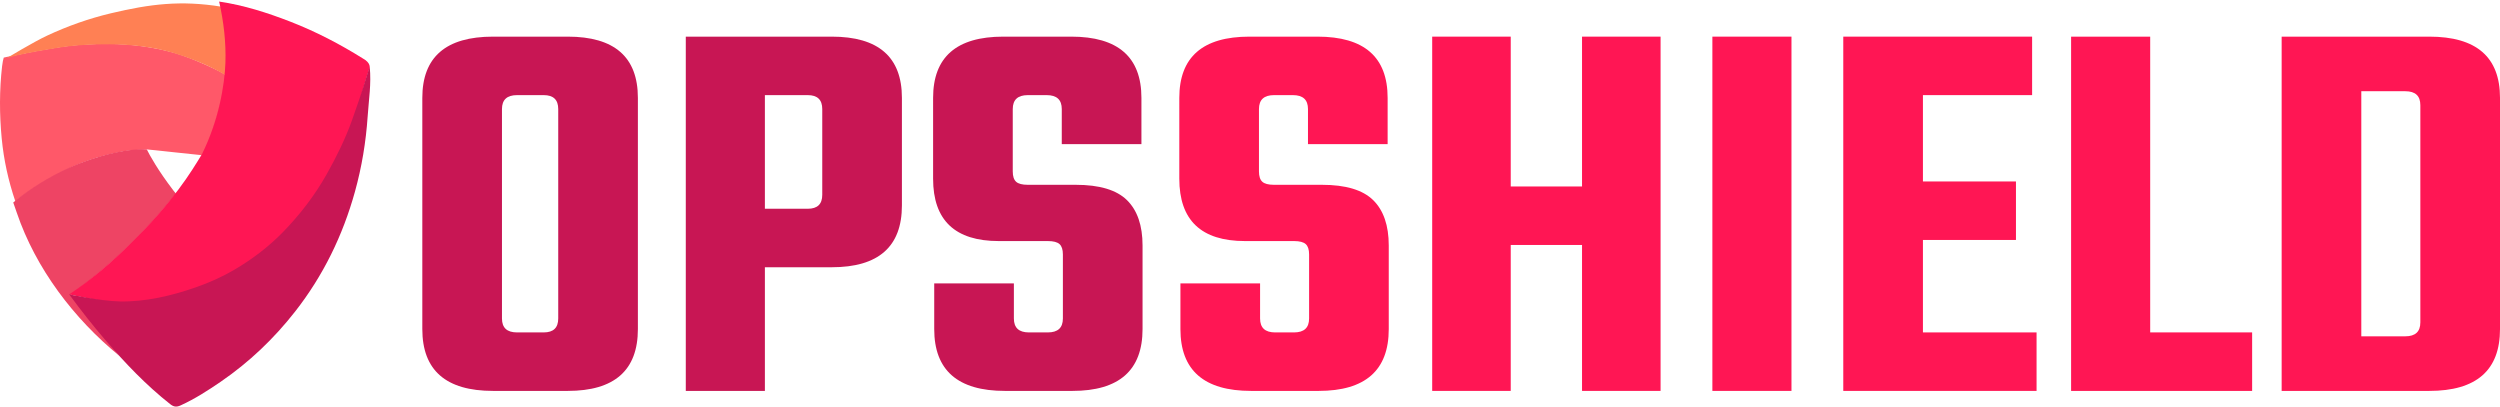 <?xml version="1.0" encoding="UTF-8"?>

<svg version="1.1" id="Layer_1" xmlns="http://www.w3.org/2000/svg" xmlns:xlink="http://www.w3.org/1999/xlink" x="0px" y="0px" viewBox="0 0 1605.367 261.081" enable-background="new 0 0 1605.367 261.081" xml:space="preserve">
                        <g>
                            <path fill="#C81654" d="M316.616,23.525h47.931c30.046,0,45.069,13.118,45.069,39.347v148.442c0,26.47-15.023,39.704-45.069,39.704                   h-47.931c-30.286,0-45.427-13.234-45.427-39.704V62.872C271.189,36.643,286.33,23.525,316.616,23.525z M358.466,204.519V70.026                   c0-5.958-3.102-8.942-9.3-8.942h-17.169c-6.438,0-9.658,2.984-9.658,8.942v134.493c0,5.963,3.219,8.942,9.658,8.942h17.169                   C355.365,213.461,358.466,210.481,358.466,204.519z"/>
                            <path fill="#C81654" d="M440.376,23.525h93.716c30.046,0,45.069,13.118,45.069,39.347v69.035c0,26.469-15.023,39.704-45.069,39.704                   h-42.923v79.408h-50.792V23.525z M528.011,125.11V70.026c0-5.958-3.102-8.942-9.3-8.942h-27.542v72.969h27.542                   C524.909,134.053,528.011,131.074,528.011,125.11z"/>
                            <path fill="#C81654" d="M682.532,204.519v-41.135c0-3.096-0.715-5.304-2.146-6.618c-1.431-1.308-3.935-1.967-7.512-1.967h-31.477                   c-28.141,0-42.208-13.352-42.208-40.062V62.872c0-26.229,15.023-39.347,45.069-39.347h43.639c30.046,0,45.069,13.118,45.069,39.347                   v29.688h-51.15V70.026c0-5.958-3.219-8.942-9.658-8.942h-12.162c-6.438,0-9.658,2.984-9.658,8.942v40.062                   c0,3.102,0.715,5.31,2.146,6.617c1.431,1.313,3.935,1.967,7.512,1.967h30.762c15.258,0,26.229,3.281,32.908,9.837                   c6.673,6.561,10.015,16.275,10.015,29.152v53.654c0,26.47-15.023,39.704-45.069,39.704h-43.281                   c-30.287,0-45.427-13.234-45.427-39.704v-29.331h51.15v22.535c0,5.963,3.219,8.942,9.658,8.942h12.162                   C679.313,213.461,682.532,210.481,682.532,204.519z"/>
                        </g>
                        <g>
                            <path fill="#FF1654" d="M840.633,204.519v-41.135c0-3.096-0.716-5.304-2.146-6.618c-1.431-1.308-3.935-1.967-7.512-1.967h-31.477                   c-28.141,0-42.208-13.352-42.208-40.062V62.872c0-26.229,15.023-39.347,45.069-39.347h43.639c30.046,0,45.069,13.118,45.069,39.347                   v29.688h-51.15V70.026c0-5.958-3.219-8.942-9.657-8.942h-12.162c-6.438,0-9.657,2.984-9.657,8.942v40.062                   c0,3.102,0.715,5.31,2.146,6.617c1.431,1.313,3.935,1.967,7.511,1.967h30.762c15.258,0,26.229,3.281,32.908,9.837                   c6.673,6.561,10.016,16.275,10.016,29.152v53.654c0,26.47-15.023,39.704-45.069,39.704h-43.281                   c-30.286,0-45.427-13.234-45.427-39.704v-29.331h51.15v22.535c0,5.963,3.22,8.942,9.658,8.942h12.161                   C837.414,213.461,840.633,210.481,840.633,204.519z"/>
                            <path fill="#FF1654" d="M1015.898,23.525h50.436v227.493h-50.436v-93.716h-45.785v93.716h-50.434V23.525h50.434v96.22h45.785                   V23.525z"/>
                            <path fill="#FF1654" d="M1099.598,23.525h50.793v227.493h-50.793V23.525z"/>
                            <path fill="#FF1654" d="M1234.803,213.461h72.971v37.558h-124.119V23.525h121.258v37.558h-70.109v55.442h59.736v37.558h-59.736                   V213.461z"/>
                            <path fill="#FF1654" d="M1380.74,213.461h65.459v37.558h-116.25V23.525h50.791V213.461z"/>
                            <path fill="#FF1654" d="M1465.152,23.525h94.789c30.281,0,45.426,13.118,45.426,39.347v148.442                   c0,26.47-15.145,39.704-45.426,39.704h-94.789V23.525z M1554.219,207.022v-139.5c0-5.958-3.221-8.942-9.658-8.942h-28.258v157.385                   h28.258C1550.998,215.965,1554.219,212.985,1554.219,207.022z"/>
                        </g>
                        <g>
                            <path fill="#FF5869" d="M9.843,129.277c-4.498-13.291-7.416-26.521-8.75-40.417C-0.392,73.376-0.42,57.847,1.356,42.4                   c0.293-2.547,0.706-4.265,1.055-5.403l2.238-0.5c1.82-0.283,4.03-0.707,6.003-1.139c8.486-1.864,17.025-3.375,25.6-4.767                   c11.332-1.836,22.747-2.491,34.175-2.397c13.886,0.116,27.617,1.942,41.048,5.605c11.406,3.109,31.556,12.556,33.326,14.328                   c-1.661,19.165-10.442,44.603-15.071,51.536c-0.59,0.067-34.578-3.765-35.465-3.714c-0.993,0.056-5.703,0.313-5.703,0.313                   c-5.638,0.317-7.015,0.384-13.156,1.656c-12.405,2.57-23.359,6.094-35.651,12.427C28.871,115.953,19.659,121.595,9.843,129.277"/>
                            <path fill="#EE4464" d="M8.5,130.042c6.547-5.559,17.224-13.218,31.109-20.094c11.263-5.576,26.585-10.827,39.688-12.979                   c9.734-1.599,14.969-1.021,14.969-1.021c1.827,3.678,7.056,13.271,17.052,26.331c1.638,2.14,1.708,2.107,1.708,2.107                   c-32.635,41.328-67.743,64.822-67.743,64.822l31.315,39.248c-29.176-23.777-53.686-56.134-65.801-91.82                   C10.513,135.8,8.5,130.042,8.5,130.042"/>
                            <path fill="#FF8054" d="M144.852,48.375c0,0-11.739-7.835-33.325-14.328c-13.333-4.011-27.163-5.49-41.049-5.604                   c-11.428-0.096-22.844,0.56-34.175,2.397c-8.575,1.39-17.114,2.9-25.6,4.765c-1.974,0.434-6.606,1.862-6.606,1.862                   s17.347-10.479,26.125-14.578c13.177-6.156,26.842-10.993,41.001-14.361C96.552,2.5,116.229,0.139,141.97,4.264                   C141.97,4.264,147.305,27.3,144.852,48.375z"/>
                            <path fill="#FF1654" d="M140.723,1c15.85,2.335,30.917,7.164,45.662,12.886c16.43,6.375,31.931,14.456,46.743,23.725                   c5.101,2.798,4.233,5.954,4.233,5.954s-1.534,4.514-2.167,6.654c-2.721,9.202-5.078,18.594-8.325,27.643                   c-4.292,11.958-9.831,23.299-16.125,34.375c-7.646,13.459-16.896,25.775-27.875,37c-9.323,9.531-19.8,18.003-31.375,24.875                   c-7.975,4.734-17.516,8.674-26.25,11.875c-15.67,5.744-30.467,8.723-47.125,8.5c-10.405-0.012-33.691-5.457-33.691-5.457                   c14.42-9.561,26.802-20.328,38.868-32.145c28.333-27.75,39.5-46.584,46.417-57.948c10.792-21.803,14.541-44.495,15.03-58.541                   C145.206,27.109,143.63,13.965,140.723,1"/>
                            <path fill="#C81654" d="M237.416,42.916c-0.871,2.601-1.677,4.873-2.322,7.051c-2.771,9.363-5.72,17.91-9.006,27.099                   c-4.343,12.143-10.017,23.646-16.306,34.816c-7.643,13.575-17.205,25.985-28.082,37.154c-9.237,9.483-19.927,17.568-31.335,24.246                   c-7.86,4.601-16.159,8.264-24.744,11.265c-15.4,5.381-32.412,9.383-48.786,9.018c-12.436-0.277-32.367-4.537-32.367-4.537                   c0.169,0.271,0.363,0.553,0.576,0.844c7.079,9.633,14.479,19.01,22.249,28.09c12.866,15.031,26.45,29.32,42.037,41.588                   c2.279,1.793,4.034,1.969,6.697,0.754c9.137-4.166,17.513-9.563,25.75-15.209c18.259-12.516,34.113-27.639,47.757-45.068                   c18.005-23.003,30.593-48.809,38.412-77.011c4.37-15.766,7.034-31.857,8.139-48.197C236.82,63.931,238.512,53.839,237.416,42.916"/>
                        </g>
                    </svg>